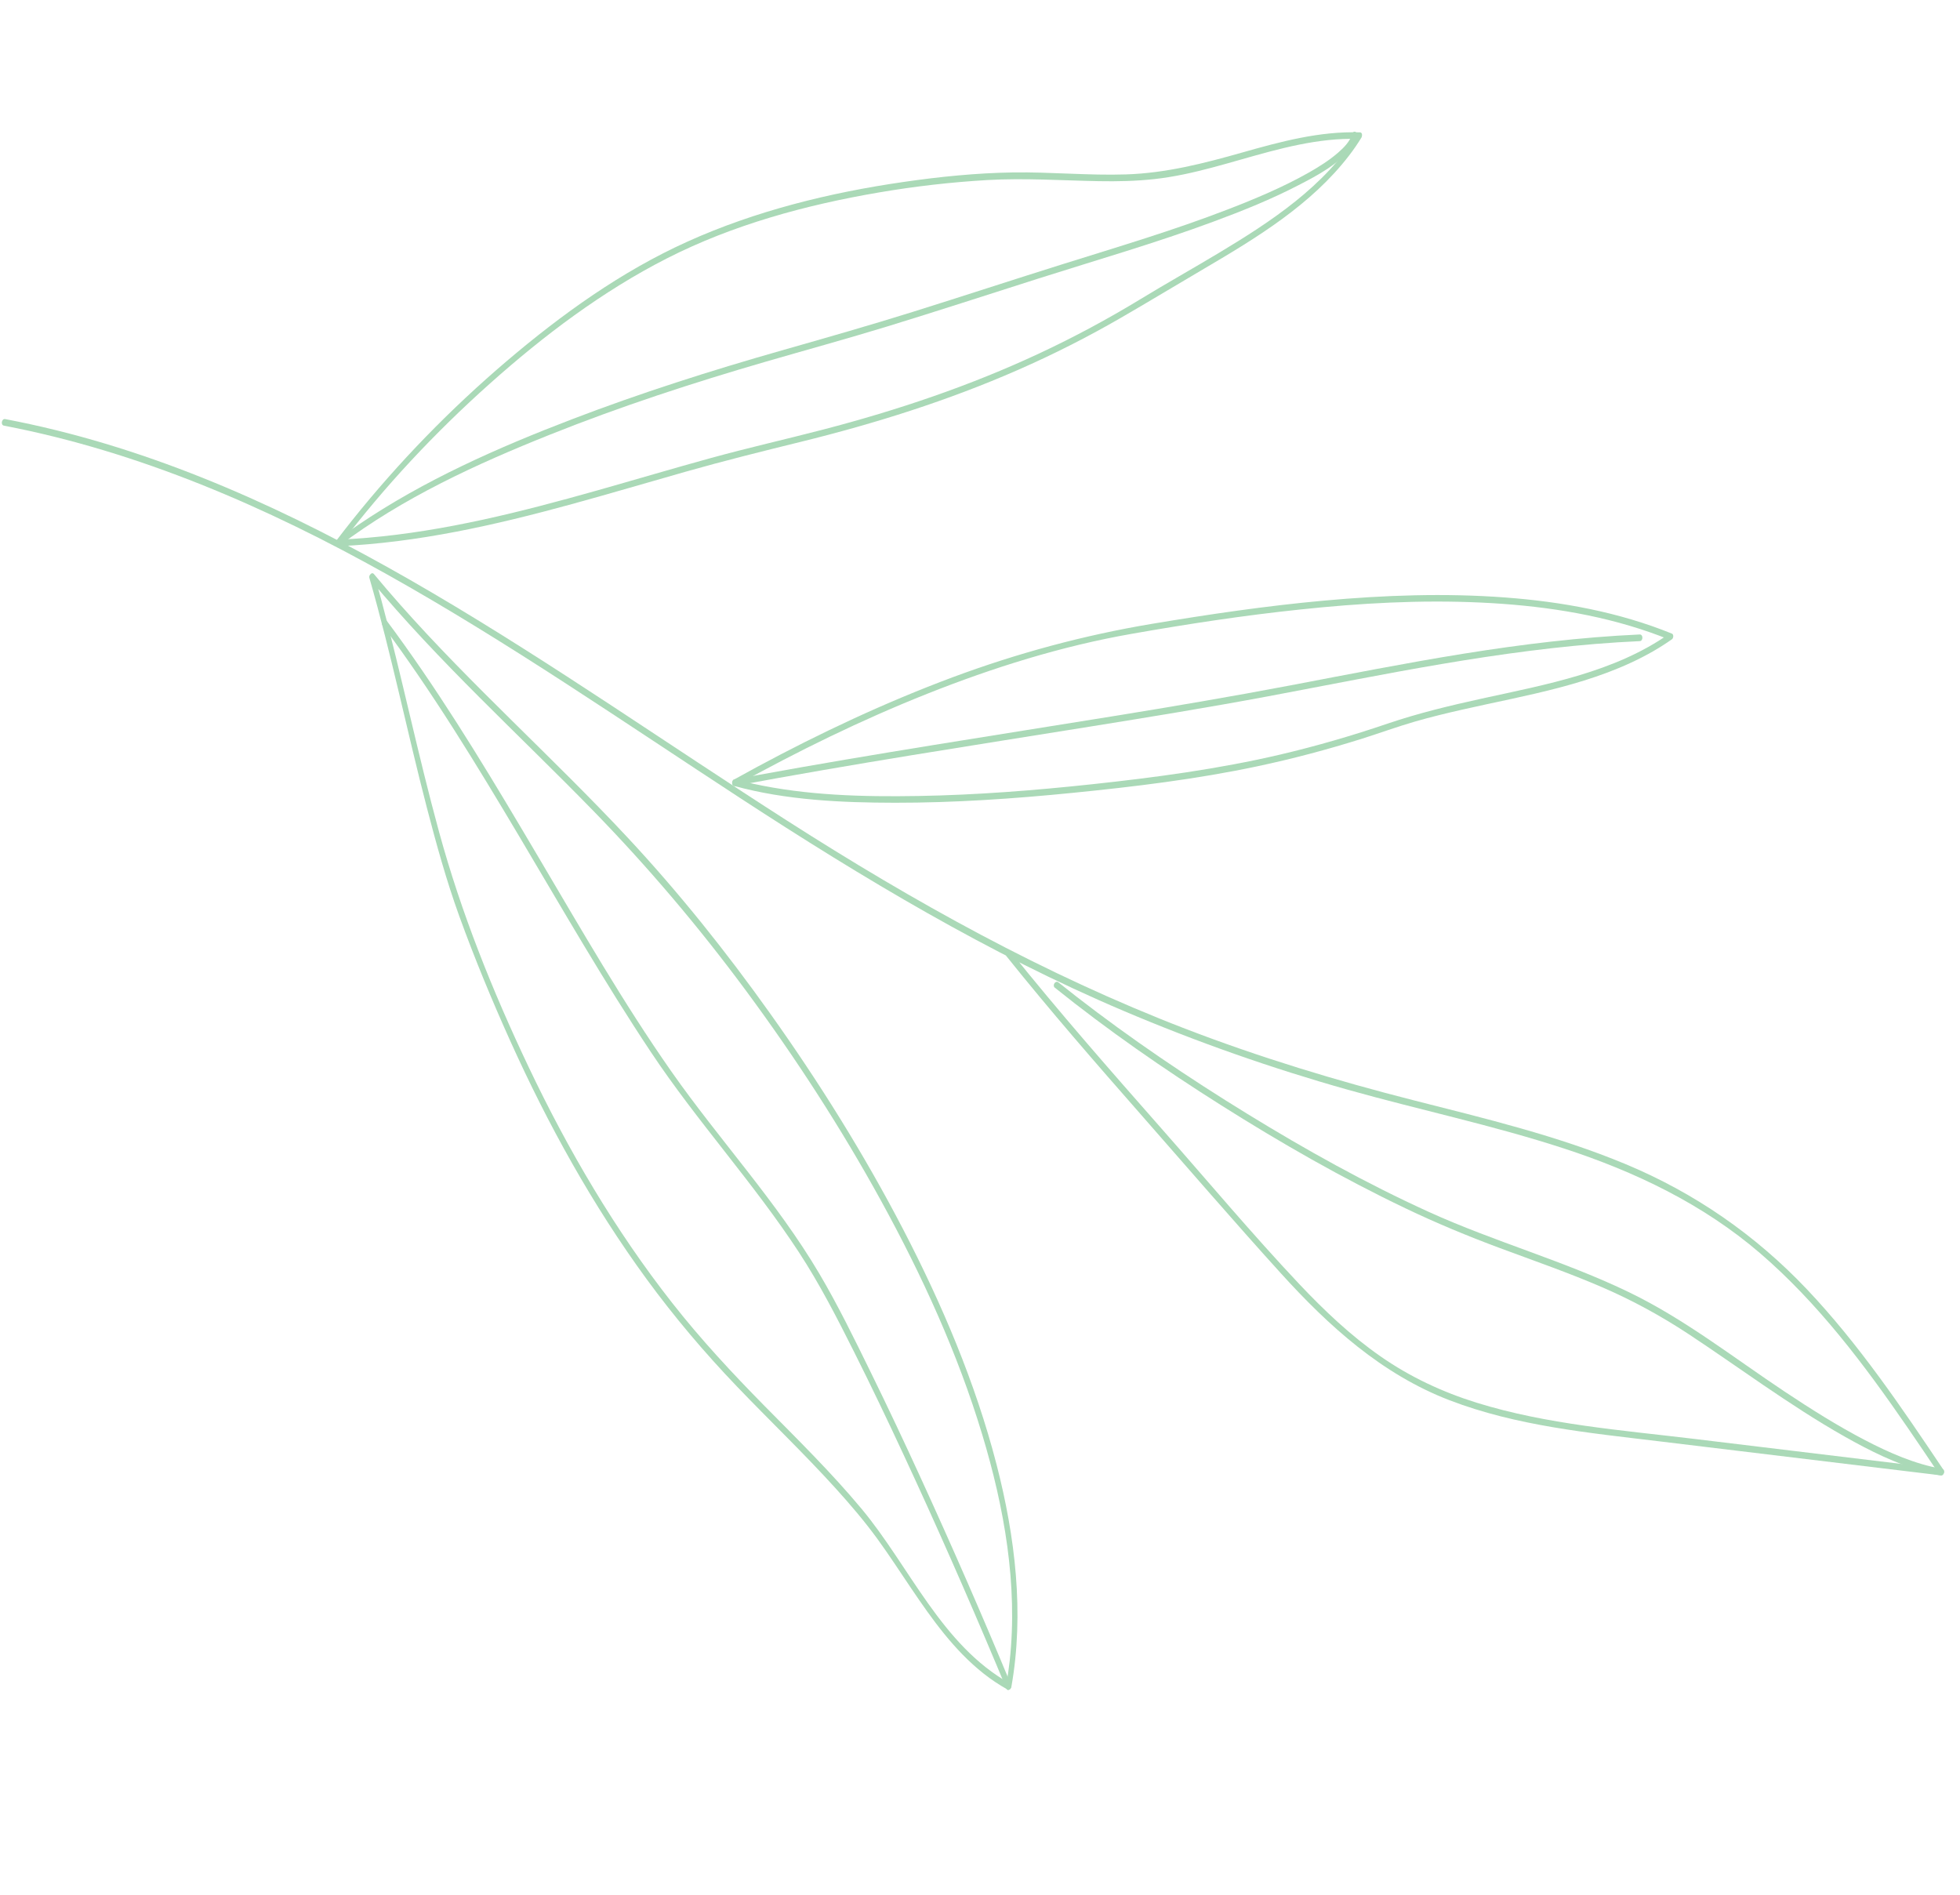 <svg width="151" height="146" viewBox="0 0 151 146" fill="none" xmlns="http://www.w3.org/2000/svg">
<g clip-path="url(#clip0)">
<path d="M0.299 32.79C10.747 34.799 20.558 39.068 29.805 44.243C39.185 49.493 48.033 55.618 57.029 61.485C66.483 67.651 76.152 73.456 86.561 77.876C92.177 80.262 97.947 82.292 103.825 83.947C109.373 85.508 115.027 86.69 120.509 88.483C125.995 90.275 131.203 92.766 135.604 96.549C140.075 100.396 143.647 105.155 146.972 109.991C147.786 111.173 148.587 112.366 149.389 113.559C149.464 113.424 149.539 113.29 149.614 113.156C143.248 112.386 136.883 111.619 130.518 110.849C124.921 110.173 119.175 109.744 113.766 108.063C111.132 107.244 108.633 106.077 106.366 104.498C104.066 102.899 102.025 100.963 100.105 98.93C96.466 95.072 93.046 90.986 89.54 87.007C85.555 82.483 81.572 77.949 77.802 73.239C77.614 73.004 77.355 73.438 77.515 73.637C80.887 77.846 84.427 81.914 87.984 85.962C91.536 90.005 95.049 94.09 98.665 98.076C102.367 102.161 106.458 105.867 111.671 107.871C116.837 109.856 122.416 110.383 127.865 111.041C135.083 111.912 142.298 112.787 149.516 113.657C149.708 113.681 149.842 113.409 149.74 113.254C146.494 108.418 143.214 103.552 139.195 99.313C135.222 95.126 130.556 91.897 125.227 89.677C119.984 87.495 114.439 86.172 108.948 84.775C102.963 83.252 97.066 81.467 91.301 79.246C80.477 75.077 70.396 69.468 60.646 63.227C51.53 57.392 42.657 51.167 33.323 45.68C24.223 40.33 14.602 35.677 4.312 33.14C3.015 32.819 1.71 32.536 0.396 32.285C0.129 32.235 0.032 32.74 0.299 32.79Z" fill="#AAD9B7"/>
<path d="M149.614 113.156C147.53 112.792 145.557 111.921 143.693 110.952C141.543 109.834 139.49 108.534 137.474 107.195C133.553 104.587 129.796 101.632 125.542 99.571C120.545 97.148 115.154 95.67 110.098 93.373C105.262 91.175 100.608 88.582 96.084 85.803C91.551 83.02 87.132 80.035 82.93 76.777C82.465 76.416 82.004 76.054 81.544 75.684C81.307 75.494 81.056 75.918 81.257 76.082C85.341 79.364 89.658 82.355 94.087 85.152C98.667 88.044 103.382 90.746 108.269 93.081C110.647 94.219 113.074 95.227 115.547 96.147C118.198 97.133 120.875 98.059 123.474 99.185C125.782 100.185 127.966 101.379 130.066 102.76C132.013 104.042 133.918 105.39 135.848 106.702C137.897 108.093 139.967 109.46 142.126 110.678C144.041 111.759 146.044 112.754 148.166 113.354C148.611 113.478 149.06 113.583 149.518 113.664C149.786 113.706 149.88 113.202 149.614 113.156Z" fill="#AAD9B7"/>
<path d="M28.515 44.628C33.797 50.994 39.944 56.549 45.709 62.464C49.946 66.813 53.861 71.437 57.47 76.318C61.287 81.483 64.793 86.889 67.885 92.52C71.032 98.253 73.783 104.254 75.674 110.525C77.365 116.127 78.426 122.088 77.788 127.946C77.716 128.598 77.621 129.245 77.508 129.89C77.609 129.824 77.71 129.761 77.81 129.695C72.528 126.741 70.1 120.707 66.371 116.229C64.044 113.441 61.454 110.895 58.906 108.316C56.404 105.778 53.983 103.172 51.782 100.368C47.388 94.771 43.77 88.603 40.718 82.183C37.941 76.339 35.526 70.312 33.82 64.067C32.198 58.135 30.955 52.109 29.364 46.169C29.199 45.556 29.028 44.944 28.853 44.33C28.76 44.009 28.378 44.251 28.457 44.519C30.143 50.358 31.353 56.325 32.881 62.204C33.614 65.019 34.39 67.834 35.38 70.569C36.561 73.829 37.891 77.045 39.316 80.204C42.219 86.639 45.655 92.849 49.827 98.555C51.953 101.461 54.279 104.207 56.768 106.806C59.298 109.447 61.943 111.971 64.398 114.682C65.525 115.927 66.614 117.204 67.604 118.564C68.503 119.802 69.338 121.09 70.195 122.357C71.807 124.744 73.51 127.139 75.788 128.936C76.363 129.389 76.973 129.797 77.615 130.154C77.758 130.234 77.894 130.09 77.916 129.959C78.924 124.266 78.211 118.391 76.778 112.83C75.15 106.528 72.576 100.483 69.584 94.715C66.58 88.932 63.115 83.387 59.335 78.08C55.951 73.328 52.303 68.754 48.319 64.487C42.622 58.383 36.36 52.826 30.822 46.572C30.136 45.798 29.466 45.017 28.806 44.222C28.607 44 28.348 44.434 28.515 44.628Z" fill="#AAD9B7"/>
<path d="M77.887 129.781C75.664 124.421 73.339 119.103 70.922 113.831C69.675 111.107 68.399 108.398 67.078 105.708C65.825 103.153 64.57 100.575 63.124 98.125C59.836 92.561 55.413 87.812 51.715 82.533C48.006 77.236 44.778 71.602 41.486 66.039C38.2 60.482 34.892 54.923 31.14 49.666C30.682 49.024 30.219 48.387 29.746 47.757C29.567 47.515 29.308 47.949 29.46 48.155C33.343 53.356 36.719 58.914 40.035 64.488C43.334 70.042 46.556 75.652 50.134 81.031C53.683 86.372 58.047 91.112 61.553 96.478C63.157 98.931 64.493 101.542 65.805 104.159C67.124 106.789 68.393 109.443 69.632 112.108C72.119 117.454 74.498 122.855 76.783 128.291C77.036 128.887 77.287 129.488 77.533 130.087C77.657 130.379 77.987 130.022 77.887 129.781Z" fill="#AAD9B7"/>
<path d="M56.661 60.526C61.432 57.88 66.345 55.47 71.418 53.453C76.512 51.427 81.779 49.777 87.184 48.829C91.49 48.071 95.818 47.412 100.165 46.955C104.781 46.464 109.438 46.203 114.08 46.42C118.489 46.624 122.927 47.254 127.108 48.709C127.608 48.883 128.105 49.071 128.598 49.271C128.595 49.126 128.592 48.98 128.588 48.834C124.376 51.792 119.091 52.737 114.161 53.818C111.715 54.356 109.287 54.935 106.914 55.742C104.19 56.669 101.429 57.473 98.629 58.13C93.852 59.249 88.988 59.895 84.113 60.419C79.674 60.894 75.213 61.246 70.75 61.321C66.489 61.394 62.141 61.284 57.965 60.366C57.525 60.27 57.085 60.163 56.653 60.042C56.395 59.972 56.293 60.475 56.556 60.547C60.565 61.645 64.811 61.836 68.95 61.842C73.517 61.847 78.084 61.534 82.629 61.081C87.385 60.607 92.144 60.032 96.823 59.043C99.572 58.463 102.286 57.74 104.965 56.897C106.309 56.472 107.633 55.986 108.989 55.594C110.206 55.242 111.437 54.945 112.673 54.664C117.623 53.537 122.868 52.739 127.339 50.184C127.843 49.895 128.335 49.581 128.809 49.247C128.929 49.161 128.959 48.871 128.8 48.81C124.715 47.153 120.339 46.354 115.957 46.028C111.309 45.68 106.632 45.85 101.996 46.271C97.557 46.674 93.147 47.324 88.753 48.058C83.491 48.939 78.377 50.32 73.377 52.181C68.197 54.113 63.177 56.472 58.309 59.091C57.719 59.41 57.13 59.732 56.546 60.057C56.317 60.175 56.396 60.672 56.661 60.526Z" fill="#AAD9B7"/>
<path d="M126.317 48.879C121.768 49.086 117.239 49.639 112.746 50.361C108.269 51.081 103.822 51.962 99.368 52.809C94.827 53.672 90.271 54.443 85.71 55.182C81.126 55.925 76.535 56.644 71.951 57.39C67.391 58.13 62.833 58.894 58.29 59.725C57.725 59.83 57.159 59.932 56.598 60.039C56.343 60.086 56.334 60.599 56.613 60.546C61.148 59.699 65.699 58.923 70.251 58.178C74.834 57.429 79.421 56.707 84.007 55.971C88.583 55.235 93.153 54.492 97.708 53.64C102.168 52.802 106.615 51.907 111.089 51.151C115.57 50.394 120.08 49.774 124.618 49.484C125.191 49.448 125.765 49.416 126.337 49.391C126.593 49.373 126.607 48.865 126.317 48.879Z" fill="#AAD9B7"/>
<path d="M26.056 42.079C32.172 41.812 38.16 40.451 44.044 38.838C46.976 38.035 49.895 37.17 52.82 36.34C55.762 35.505 58.723 34.769 61.689 34.039C67.403 32.633 73.038 30.862 78.431 28.495C81.132 27.311 83.769 25.979 86.324 24.501C88.475 23.26 90.601 21.969 92.744 20.712C96.797 18.333 101.032 15.766 103.937 11.979C104.276 11.538 104.59 11.083 104.881 10.608C104.948 10.501 104.979 10.203 104.777 10.196C101.671 10.096 98.669 10.908 95.704 11.749C92.753 12.586 89.835 13.336 86.754 13.436C83.853 13.531 80.953 13.24 78.053 13.284C75.231 13.326 72.403 13.612 69.614 14.017C63.912 14.841 58.2 16.246 52.936 18.625C47.878 20.909 43.28 24.213 39.069 27.792C34.719 31.491 30.707 35.61 27.14 40.07C26.72 40.597 26.305 41.126 25.898 41.664C25.73 41.888 25.995 42.252 26.198 41.984C29.617 37.477 33.51 33.326 37.729 29.562C41.883 25.855 46.411 22.434 51.388 19.901C56.468 17.314 62.076 15.79 67.675 14.833C70.449 14.357 73.252 14.035 76.063 13.871C78.934 13.706 81.792 13.905 84.664 13.957C86.085 13.983 87.51 13.951 88.923 13.798C90.436 13.632 91.918 13.299 93.389 12.908C96.351 12.122 99.278 11.113 102.34 10.792C103.119 10.712 103.902 10.677 104.688 10.703C104.655 10.565 104.621 10.428 104.585 10.291C102.081 14.348 97.895 17.085 93.892 19.49C91.891 20.691 89.857 21.832 87.864 23.045C85.345 24.578 82.746 25.974 80.076 27.222C74.743 29.716 69.149 31.6 63.455 33.083C60.556 33.838 57.635 34.496 54.747 35.291C51.816 36.098 48.901 36.965 45.975 37.792C40.179 39.427 34.302 40.92 28.287 41.431C27.54 41.496 26.791 41.542 26.043 41.575C25.78 41.581 25.77 42.091 26.056 42.079Z" fill="#AAD9B7"/>
<path d="M104.196 10.295C104.005 10.889 103.55 11.361 103.088 11.76C102.407 12.35 101.64 12.834 100.859 13.279C98.856 14.416 96.716 15.311 94.573 16.139C90.419 17.745 86.153 19.009 81.905 20.34C78.039 21.552 74.193 22.814 70.327 24.025C66.972 25.074 63.593 26.037 60.214 26.999C54.757 28.554 49.342 30.277 44.041 32.308C38.335 34.494 32.65 37.007 27.58 40.449C27.024 40.826 26.478 41.215 25.944 41.62C25.733 41.779 25.902 42.224 26.16 42.029C31.041 38.349 36.716 35.743 42.367 33.486C47.81 31.309 53.396 29.487 59.024 27.854C62.13 26.954 65.249 26.1 68.343 25.153C72.232 23.961 76.103 22.699 79.98 21.464C84.494 20.029 89.051 18.719 93.493 17.071C95.723 16.245 97.939 15.355 100.05 14.26C101.509 13.505 103.214 12.616 104.184 11.238C104.342 11.013 104.48 10.769 104.563 10.504C104.649 10.224 104.296 9.975 104.196 10.295Z" fill="#AAD9B7"/>
</g>
<defs>
<clipPath id="clip0">
<rect x="30.466" y="145.789" width="117.688" height="123.848" transform="rotate(-105 30.466 145.789)" fill="white"/>
</clipPath>
</defs>
</svg>
